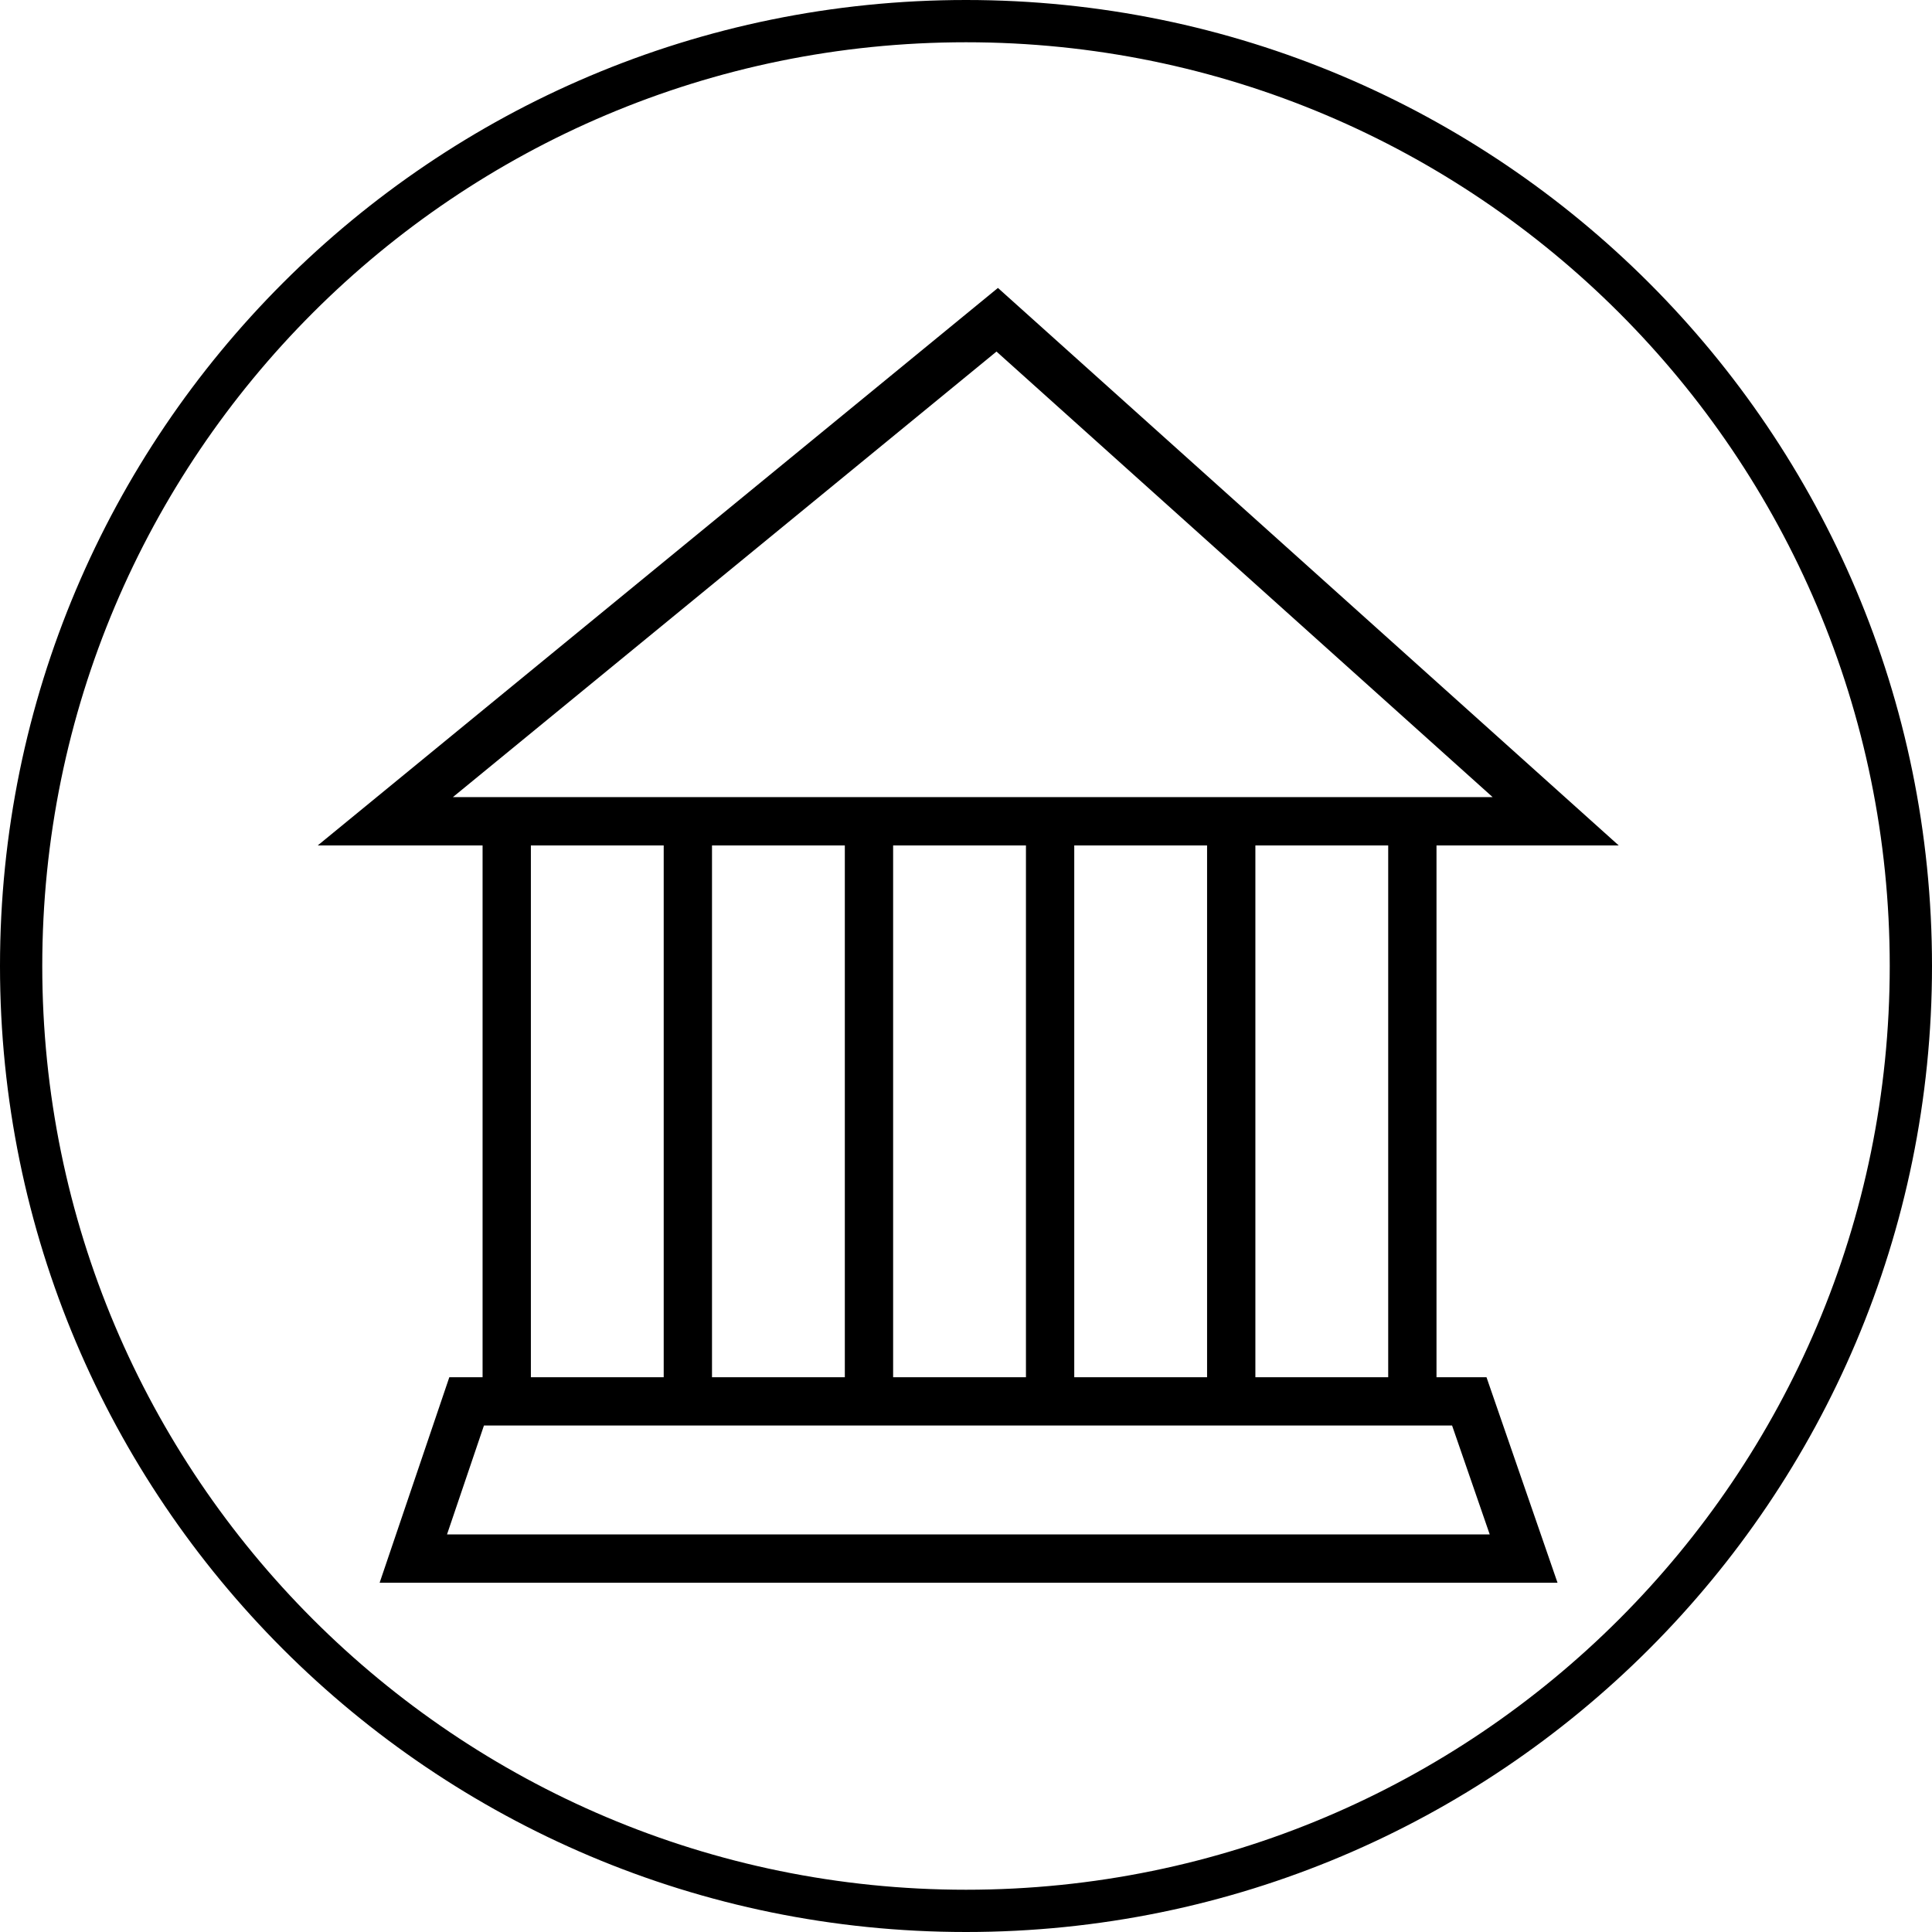 <svg width="32" height="32" viewBox="0 0 32 32" xmlns="http://www.w3.org/2000/svg"><g fill="none" fill-rule="evenodd"><path stroke="#000" stroke-width=".8" d="M6.382 13.603l10.135-8.307 9.25 8.307zm5.011-.018v9.892m3-9.892v9.892m3-9.892v9.892m3-9.892v9.892m3-9.892v9.892m-15-9.892v9.892m-.664-.266l-.883 2.604h18.39l-.9-2.604z"/><path d="M16 31.3c8.45 0 15.3-6.85 15.3-15.3C31.3 7.55 24.45.7 16 .7 7.55.7.7 7.55.7 16c0 8.45 6.85 15.3 15.3 15.3zm0 .7C7.163 32 0 24.837 0 16S7.163 0 16 0s16 7.163 16 16-7.163 16-16 16z" fill="#000" fill-rule="nonzero"/></g></svg>